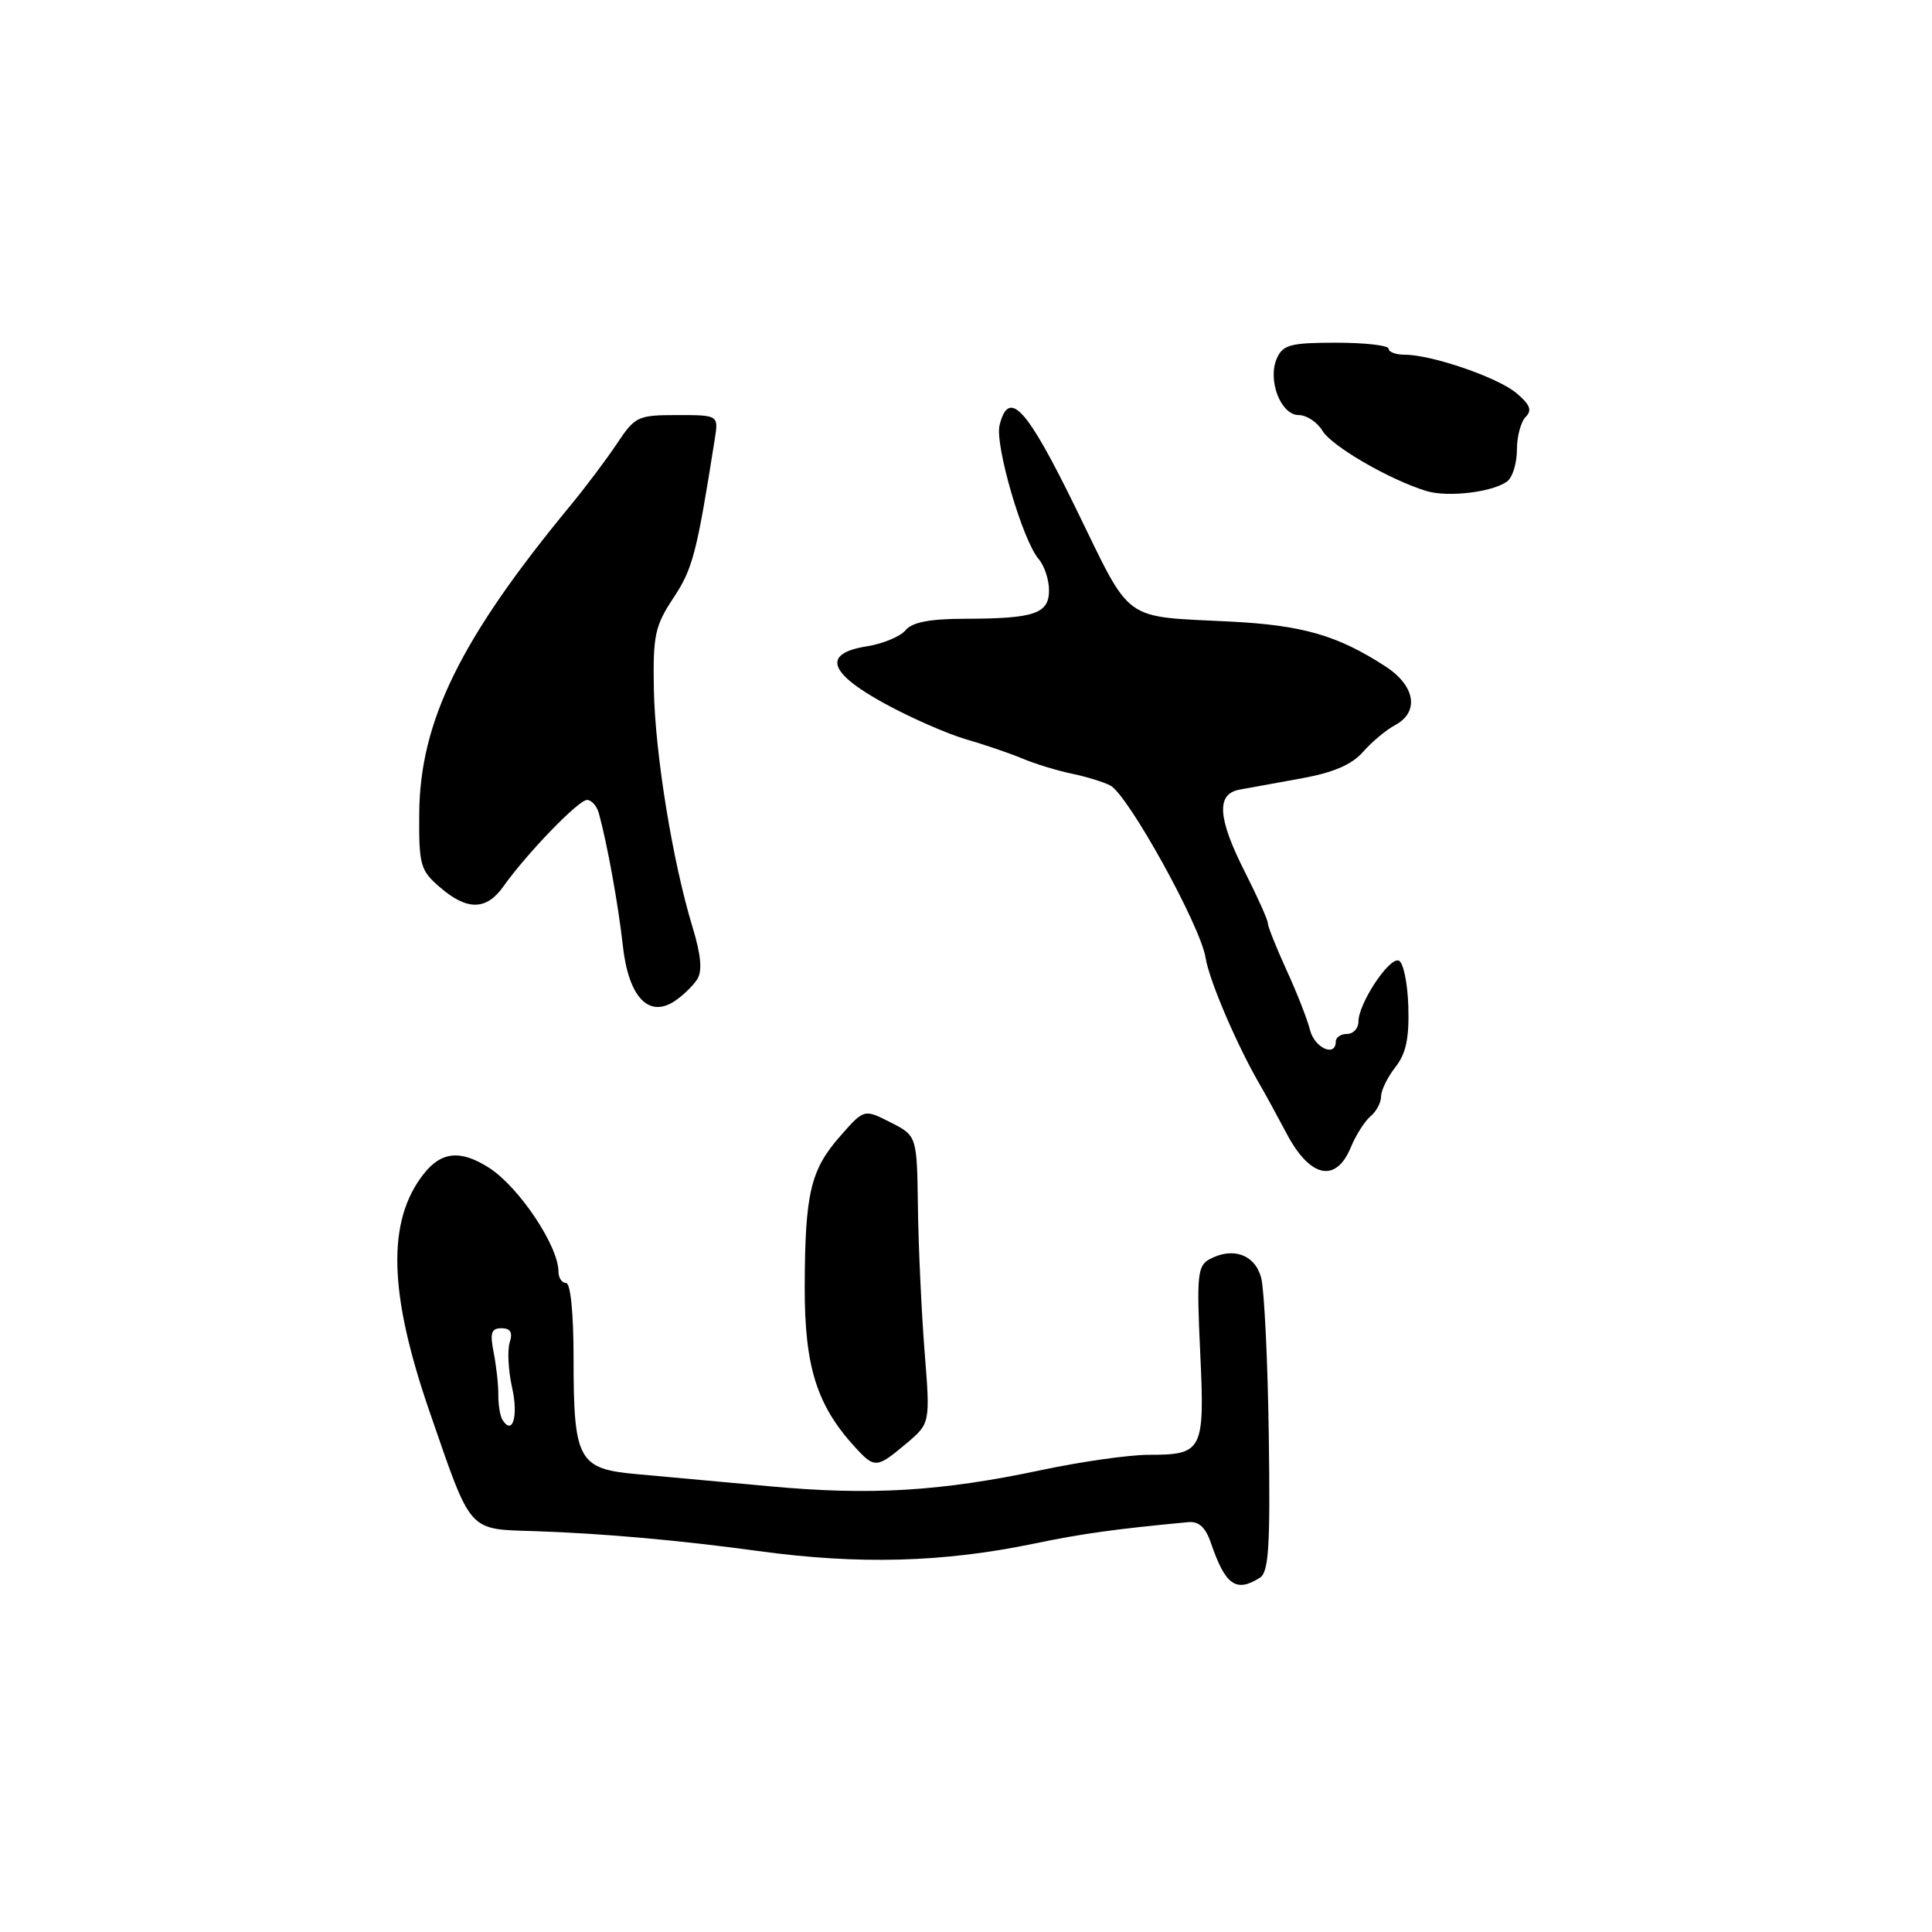 <?xml version="1.0" encoding="UTF-8" standalone="no"?>
<!DOCTYPE svg PUBLIC "-//W3C//DTD SVG 1.1//EN" "http://www.w3.org/Graphics/SVG/1.1/DTD/svg11.dtd" >
<svg xmlns="http://www.w3.org/2000/svg" xmlns:xlink="http://www.w3.org/1999/xlink" version="1.1" viewBox="0 0 256 256">
 <g >
 <path fill="currentColor"
d=" M 166.94 209.06 C 168.12 208.31 168.33 204.93 168.12 190.13 C 167.98 180.23 167.52 170.86 167.11 169.31 C 166.30 166.25 163.38 165.19 160.30 166.84 C 158.68 167.70 158.55 168.92 159.03 179.15 C 159.65 192.25 159.39 192.77 152.22 192.77 C 149.62 192.77 143.22 193.68 138.00 194.79 C 124.68 197.62 115.31 198.18 102.00 196.94 C 95.67 196.36 87.74 195.63 84.36 195.33 C 76.62 194.64 76.00 193.49 76.00 179.95 C 76.00 173.98 75.60 170.00 75.00 170.00 C 74.45 170.00 74.00 169.32 74.00 168.50 C 74.00 165.10 68.76 157.27 64.79 154.73 C 61.02 152.33 58.49 152.57 56.15 155.54 C 51.23 161.79 51.48 171.34 56.96 187.17 C 62.55 203.32 61.90 202.59 71.00 202.89 C 79.93 203.19 90.09 204.10 100.50 205.52 C 113.78 207.34 124.96 207.04 137.00 204.54 C 143.47 203.20 147.72 202.61 157.47 201.69 C 158.86 201.56 159.76 202.40 160.47 204.50 C 162.37 210.06 163.79 211.05 166.94 209.06 Z  M 120.06 191.30 C 123.27 188.60 123.27 188.60 122.51 179.05 C 122.10 173.80 121.70 165.22 121.63 160.00 C 121.50 150.50 121.50 150.50 118.00 148.72 C 114.50 146.94 114.50 146.94 111.36 150.51 C 107.39 155.02 106.67 158.08 106.63 170.50 C 106.60 181.07 108.22 186.21 113.29 191.75 C 115.89 194.59 116.17 194.57 120.06 191.30 Z  M 178.99 152.03 C 179.66 150.40 180.84 148.55 181.61 147.91 C 182.37 147.28 183.00 146.09 183.00 145.29 C 183.00 144.48 183.85 142.73 184.89 141.41 C 186.31 139.61 186.74 137.58 186.61 133.33 C 186.51 130.20 185.94 127.48 185.33 127.28 C 184.04 126.85 180.00 132.98 180.00 135.37 C 180.00 136.27 179.32 137.00 178.50 137.00 C 177.68 137.00 177.00 137.45 177.00 138.00 C 177.00 140.13 174.18 138.87 173.58 136.47 C 173.23 135.08 171.84 131.51 170.47 128.54 C 169.11 125.56 167.99 122.76 167.99 122.31 C 167.98 121.87 166.63 118.85 164.99 115.61 C 161.34 108.41 161.12 105.20 164.25 104.63 C 165.49 104.40 169.20 103.73 172.50 103.13 C 176.68 102.37 179.14 101.31 180.61 99.63 C 181.76 98.31 183.68 96.71 184.86 96.08 C 188.11 94.34 187.54 90.87 183.58 88.30 C 177.22 84.18 172.62 82.85 163.00 82.36 C 148.56 81.63 150.04 82.70 142.63 67.51 C 136.04 54.00 133.69 51.42 132.45 56.33 C 131.80 58.94 135.50 71.62 137.63 74.08 C 138.38 74.95 139.00 76.81 139.00 78.21 C 139.00 81.32 137.09 81.97 127.87 81.99 C 123.20 82.00 120.88 82.44 119.99 83.51 C 119.30 84.34 117.00 85.30 114.87 85.64 C 108.94 86.58 109.74 89.14 117.25 93.24 C 120.69 95.12 125.53 97.24 128.00 97.96 C 130.47 98.67 133.85 99.83 135.50 100.52 C 137.15 101.22 140.07 102.11 142.00 102.51 C 143.93 102.91 146.23 103.62 147.12 104.08 C 149.47 105.31 159.07 122.66 159.74 126.89 C 160.23 129.96 164.02 138.78 167.10 144.00 C 167.58 144.82 169.12 147.64 170.51 150.25 C 173.60 156.07 177.02 156.79 178.99 152.03 Z  M 92.39 129.75 C 93.08 128.65 92.89 126.54 91.76 122.83 C 89.12 114.17 86.80 99.88 86.64 91.33 C 86.51 84.18 86.78 82.93 89.25 79.20 C 91.79 75.36 92.32 73.34 94.70 58.25 C 95.22 55.00 95.22 55.00 89.74 55.00 C 84.52 55.00 84.15 55.18 81.77 58.75 C 80.40 60.81 77.61 64.53 75.57 67.00 C 60.98 84.68 55.63 95.60 55.55 107.83 C 55.50 114.66 55.70 115.34 58.31 117.58 C 61.90 120.68 64.45 120.64 66.70 117.46 C 69.80 113.09 76.65 106.00 77.78 106.00 C 78.38 106.00 79.08 106.79 79.35 107.75 C 80.48 111.88 81.93 119.92 82.52 125.24 C 83.26 132.08 85.93 134.95 89.40 132.65 C 90.49 131.92 91.84 130.62 92.39 129.75 Z  M 199.75 63.75 C 200.44 63.20 201.00 61.33 201.00 59.58 C 201.00 57.83 201.52 55.88 202.16 55.24 C 203.04 54.36 202.74 53.60 200.91 52.07 C 198.39 49.98 189.70 47.00 186.10 47.00 C 184.94 47.00 184.00 46.64 184.00 46.21 C 184.00 45.77 180.88 45.41 177.06 45.41 C 171.04 45.41 170.00 45.68 169.20 47.46 C 167.91 50.34 169.70 55.00 172.09 55.00 C 173.13 55.00 174.55 55.94 175.24 57.09 C 176.48 59.14 184.13 63.57 189.00 65.06 C 191.88 65.94 197.92 65.20 199.75 63.75 Z  M 66.57 188.12 C 66.26 187.61 66.02 186.14 66.03 184.85 C 66.05 183.56 65.77 181.04 65.42 179.25 C 64.90 176.62 65.09 176.00 66.45 176.00 C 67.65 176.00 67.96 176.55 67.54 177.88 C 67.21 178.92 67.35 181.62 67.86 183.89 C 68.71 187.67 67.91 190.29 66.57 188.12 Z "/>
</g>
</svg>